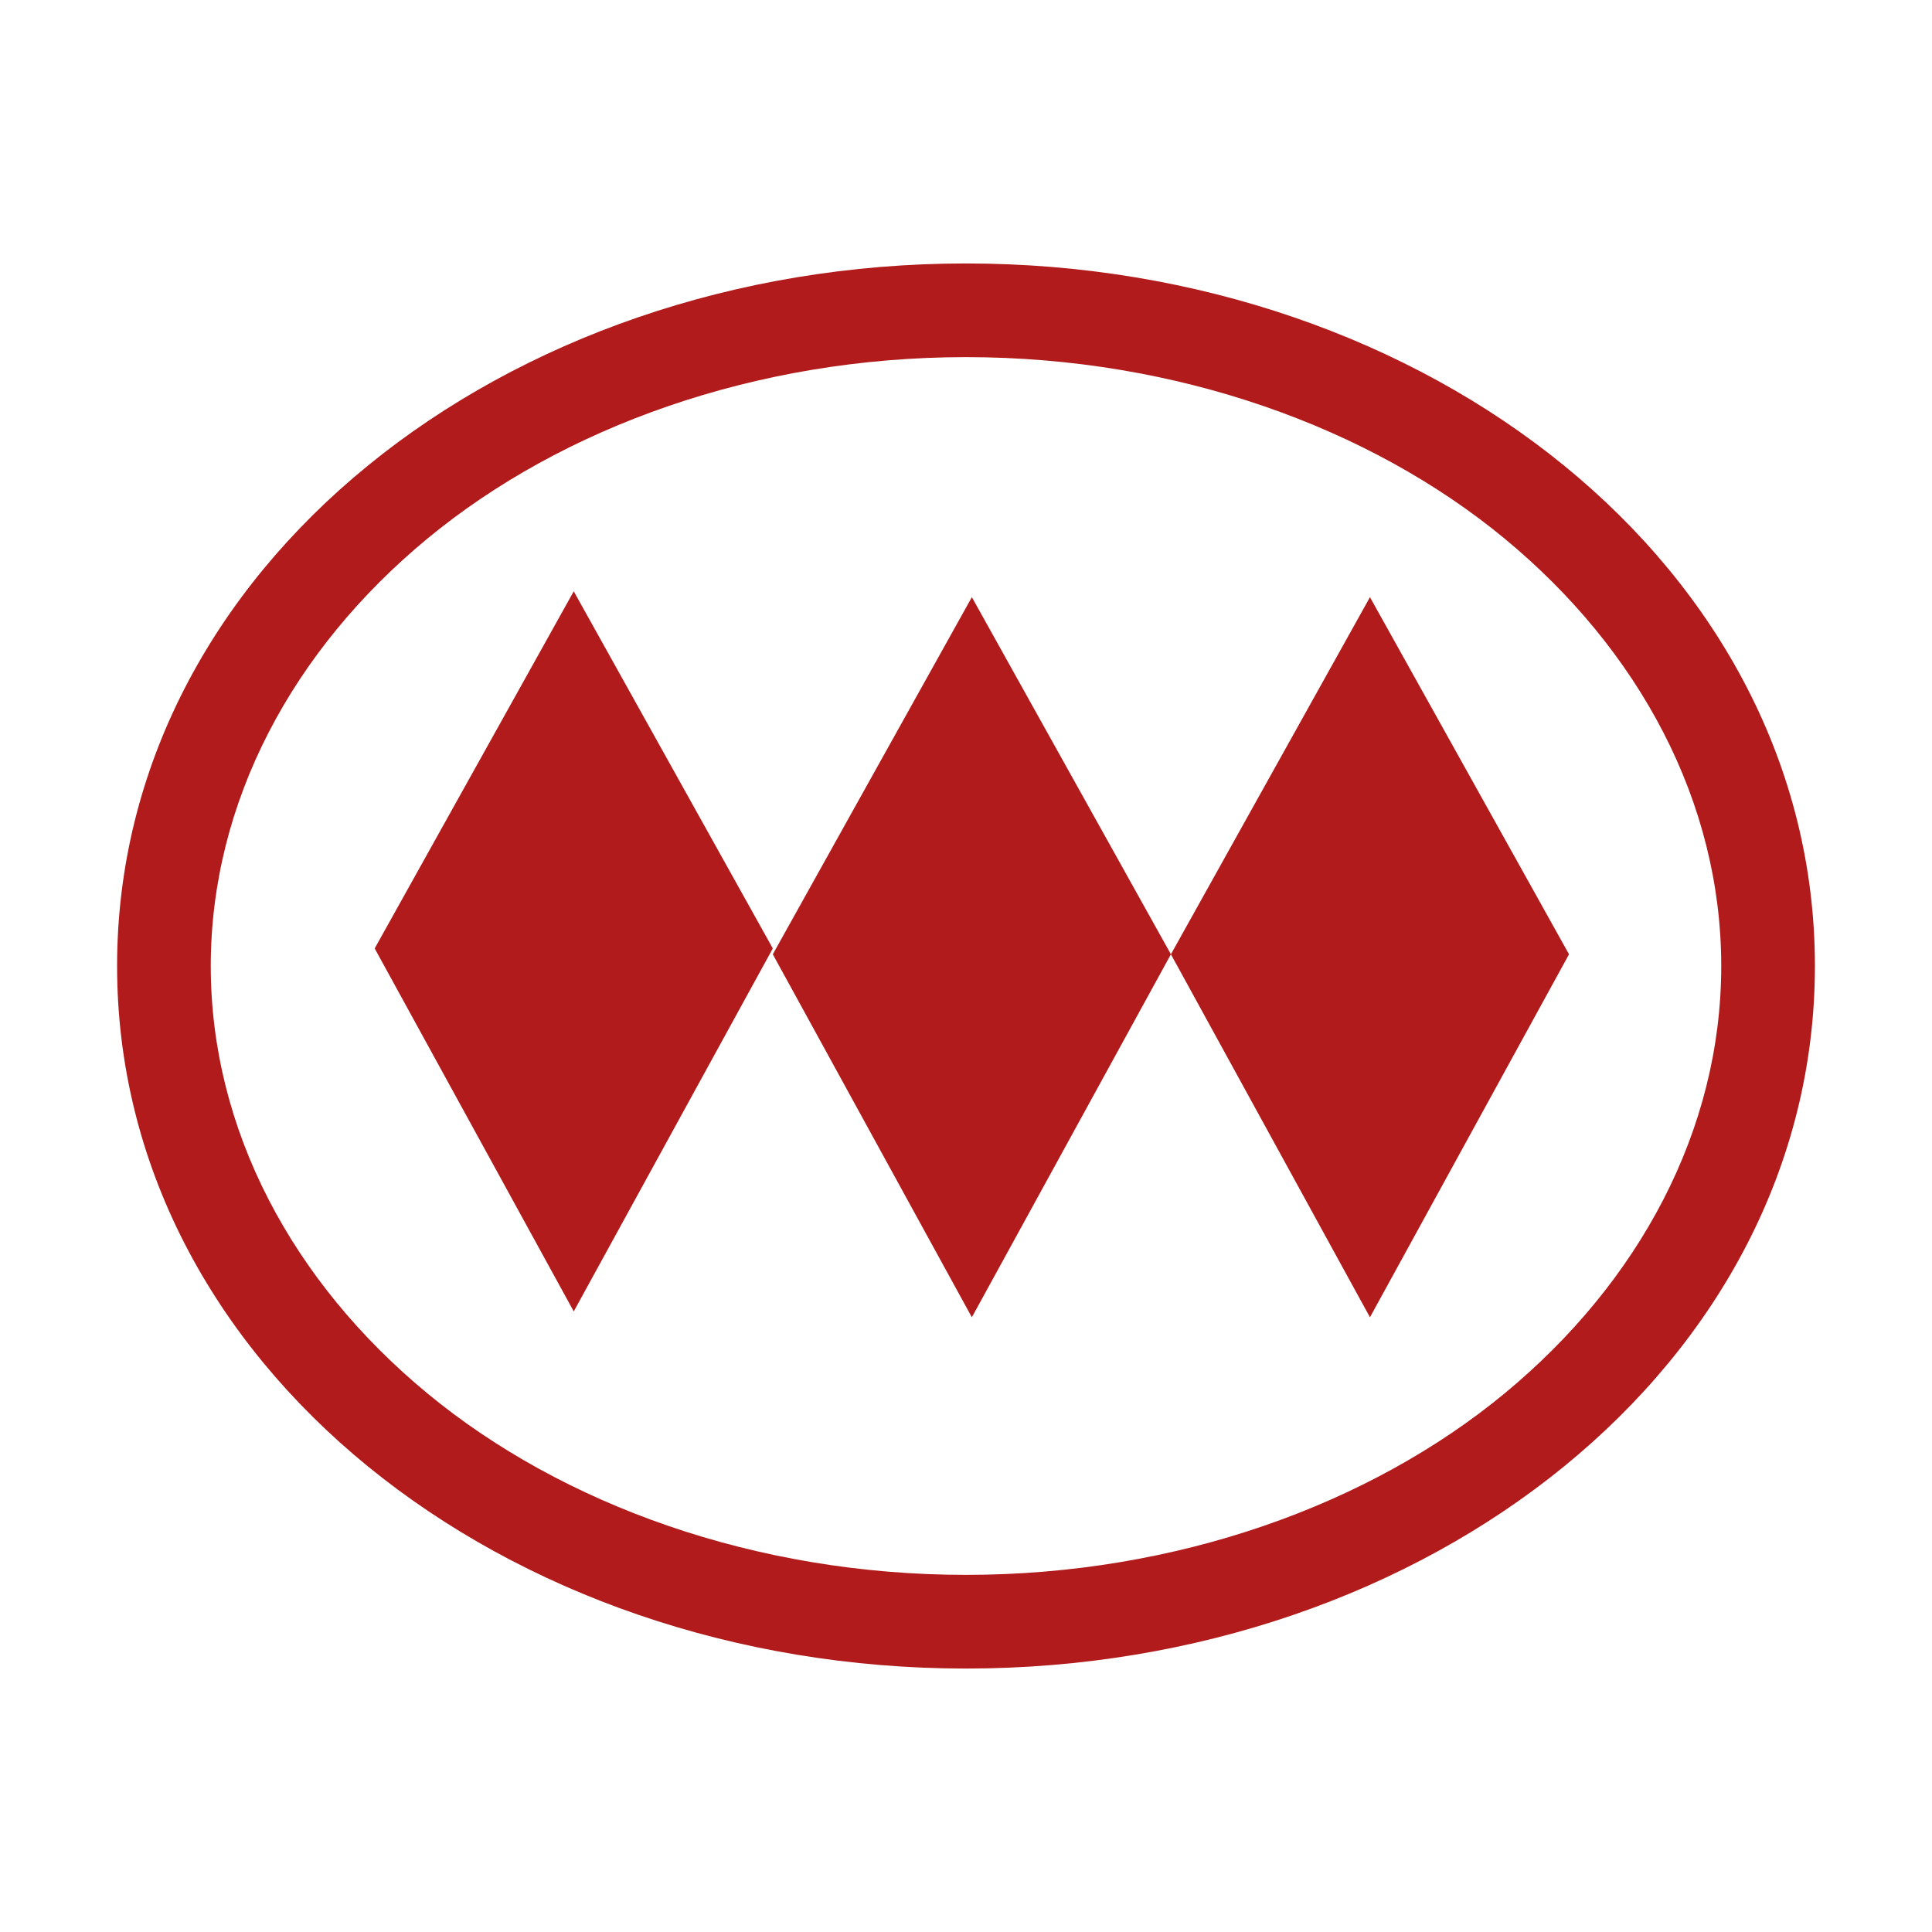 <?xml version="1.0" encoding="utf-8"?>
<!-- Generator: Adobe Illustrator 18.0.0, SVG Export Plug-In . SVG Version: 6.00 Build 0)  -->
<!DOCTYPE svg PUBLIC "-//W3C//DTD SVG 1.1//EN" "http://www.w3.org/Graphics/SVG/1.1/DTD/svg11.dtd">
<svg version="1.1" id="Layer_1" xmlns="http://www.w3.org/2000/svg" xmlns:xlink="http://www.w3.org/1999/xlink" x="0px" y="0px"
	 width="33px" height="33px" viewBox="267.4 0 33 33" enable-background="new 267.4 0 33 33" xml:space="preserve">
<g>
	<path fill="#B11B1B" d="M283.9,4.5c-7.9,0-14.5,5.2-14.5,12c0,6.8,6.6,12,14.5,12c7.9,0,14.5-5.2,14.5-12
		C298.4,9.7,291.8,4.5,283.9,4.5z M293.1,23.8c-2.3,1.9-5.6,3.1-9.2,3.1c-3.6,0-6.9-1.2-9.2-3.1c-2.3-1.9-3.7-4.5-3.7-7.3
		c0-2.8,1.4-5.4,3.7-7.3c2.3-1.9,5.6-3.1,9.2-3.1c0,0,0,0,0,0c3.6,0,6.9,1.2,9.2,3.1c2.3,1.9,3.7,4.5,3.7,7.3
		C296.8,19.3,295.4,21.9,293.1,23.8z"/>
	<polygon fill="#B11B1B" points="277.2,10.1 273.8,16.2 277.2,22.4 280.6,16.2 	"/>
	<polygon fill="#B11B1B" points="280.6,16.3 284,22.5 287.4,16.3 284,10.2 	"/>
	<polygon fill="#B11B1B" points="290.8,10.2 287.4,16.3 290.8,22.5 294.2,16.3 	"/>
</g>
</svg>
